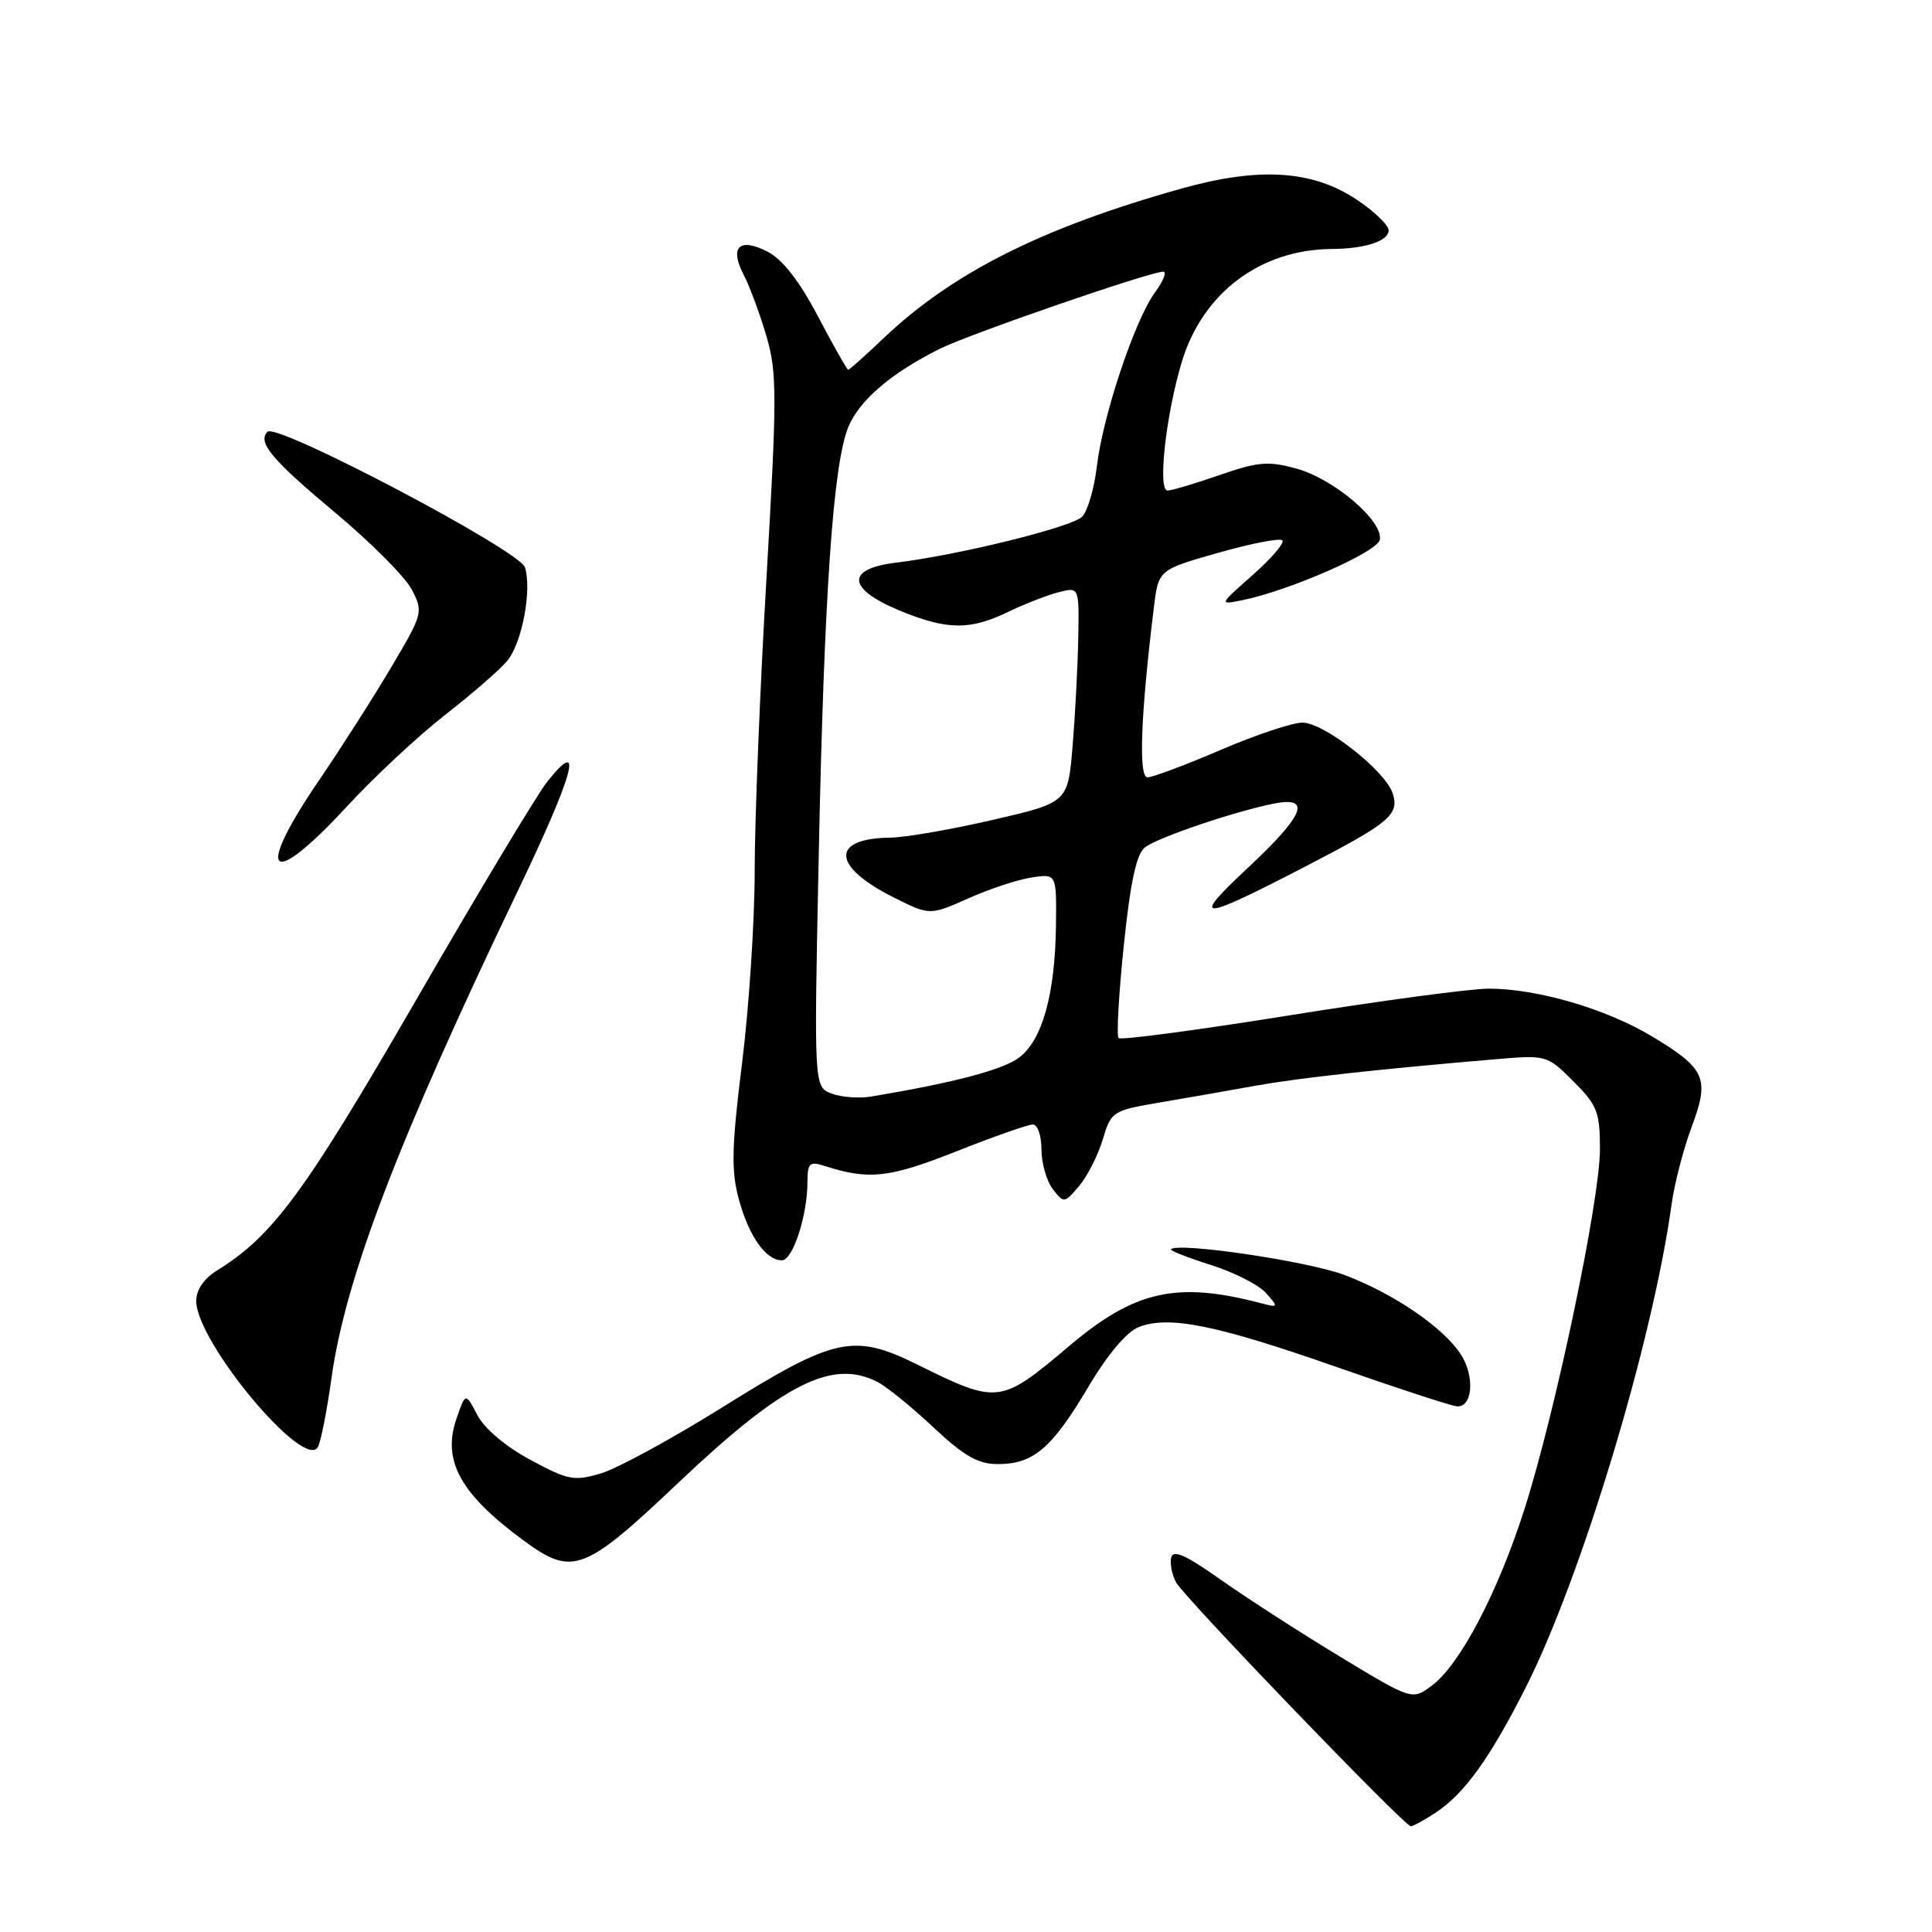 <?xml version="1.0" encoding="UTF-8" standalone="no"?>
<!DOCTYPE svg PUBLIC "-//W3C//DTD SVG 1.1//EN" "http://www.w3.org/Graphics/SVG/1.1/DTD/svg11.dtd" >
<svg xmlns="http://www.w3.org/2000/svg" xmlns:xlink="http://www.w3.org/1999/xlink" version="1.1" viewBox="0 0 256 256">
 <g >
 <path fill="currentColor"
d=" M 190.27 240.16 C 194.03 237.68 197.41 232.98 202.10 223.74 C 209.52 209.11 219.00 177.74 221.50 159.54 C 221.88 156.81 223.07 152.22 224.15 149.33 C 226.57 142.87 226.01 141.60 218.84 137.29 C 212.80 133.67 203.67 131.00 197.27 131.00 C 194.91 131.00 183.02 132.59 170.86 134.54 C 158.70 136.49 148.51 137.85 148.22 137.55 C 147.93 137.26 148.24 131.73 148.91 125.26 C 149.79 116.83 150.58 113.16 151.71 112.28 C 153.42 110.97 163.50 107.54 168.75 106.49 C 173.86 105.47 172.86 107.97 165.34 115.00 C 157.65 122.19 158.78 122.16 173.00 114.80 C 184.17 109.02 185.44 107.95 184.54 105.13 C 183.59 102.14 175.44 95.75 172.58 95.75 C 171.25 95.75 166.37 97.38 161.72 99.38 C 157.08 101.37 152.73 103.00 152.05 103.00 C 150.84 103.00 151.14 94.82 152.89 80.51 C 153.50 75.50 153.50 75.50 161.42 73.25 C 165.77 72.01 169.59 71.27 169.92 71.60 C 170.24 71.93 168.47 73.99 166.00 76.18 C 161.50 80.16 161.50 80.16 164.60 79.53 C 170.84 78.27 182.50 73.15 182.83 71.53 C 183.33 69.08 176.79 63.48 171.84 62.11 C 168.06 61.06 166.74 61.17 161.59 62.95 C 158.34 64.08 155.24 65.00 154.70 65.00 C 153.38 65.00 154.48 55.02 156.57 48.03 C 159.32 38.83 166.98 33.05 176.50 32.99 C 180.90 32.96 184.00 31.94 184.00 30.52 C 184.00 29.83 182.09 27.99 179.75 26.44 C 173.89 22.54 166.83 22.10 156.50 25.00 C 138.07 30.17 126.18 36.15 117.04 44.85 C 114.64 47.13 112.55 49.00 112.39 49.00 C 112.24 49.00 110.44 45.83 108.40 41.95 C 105.94 37.26 103.70 34.38 101.73 33.36 C 97.97 31.42 96.62 32.71 98.54 36.41 C 99.36 37.99 100.72 41.67 101.57 44.59 C 102.97 49.39 102.96 52.52 101.56 76.62 C 100.70 91.31 100.00 108.75 100.00 115.38 C 100.00 122.01 99.25 133.47 98.33 140.85 C 96.95 151.92 96.87 155.08 97.89 158.87 C 99.20 163.76 101.47 167.00 103.61 167.00 C 105.05 167.00 106.99 161.07 106.99 156.63 C 107.00 154.11 107.27 153.85 109.25 154.49 C 115.17 156.38 117.76 156.10 126.65 152.59 C 131.64 150.61 136.23 149.00 136.86 149.00 C 137.49 149.00 138.00 150.49 138.00 152.31 C 138.00 154.13 138.68 156.49 139.50 157.56 C 140.97 159.46 141.04 159.46 142.99 157.15 C 144.08 155.86 145.49 153.09 146.12 150.99 C 147.24 147.25 147.40 147.15 153.88 146.05 C 157.52 145.43 163.20 144.44 166.50 143.84 C 172.16 142.83 182.95 141.64 198.24 140.35 C 204.91 139.78 205.01 139.81 208.49 143.29 C 211.65 146.45 212.00 147.35 212.00 152.29 C 212.00 159.04 206.11 187.11 201.99 200.00 C 198.45 211.06 193.46 220.56 189.74 223.34 C 187.12 225.30 187.12 225.30 177.57 219.52 C 172.31 216.34 165.20 211.75 161.76 209.32 C 157.05 206.00 155.42 205.28 155.18 206.42 C 155.01 207.26 155.31 208.73 155.85 209.69 C 157.00 211.76 186.12 242.00 186.94 241.99 C 187.25 241.99 188.75 241.16 190.27 240.16 Z  M 89.93 196.43 C 103.81 183.28 110.31 180.01 116.32 183.14 C 117.52 183.76 120.84 186.46 123.69 189.14 C 127.76 192.95 129.60 194.00 132.22 194.00 C 136.92 194.00 139.36 191.93 144.15 183.87 C 146.78 179.43 149.29 176.46 150.92 175.83 C 154.90 174.29 161.21 175.57 177.00 181.10 C 184.97 183.89 192.17 186.25 193.00 186.34 C 195.14 186.57 195.47 182.36 193.54 179.42 C 191.20 175.86 184.64 171.38 178.14 168.94 C 173.33 167.12 156.18 164.58 155.16 165.53 C 154.98 165.70 157.35 166.64 160.43 167.61 C 163.51 168.58 166.81 170.26 167.76 171.34 C 169.44 173.25 169.42 173.29 167.00 172.66 C 155.92 169.76 150.35 171.01 141.69 178.34 C 132.54 186.07 132.27 186.11 121.50 180.79 C 113.10 176.64 110.59 177.19 95.79 186.43 C 89.08 190.62 81.82 194.57 79.67 195.22 C 76.08 196.29 75.31 196.15 70.28 193.44 C 66.99 191.67 64.19 189.30 63.25 187.50 C 61.68 184.50 61.68 184.50 60.48 188.00 C 58.57 193.57 61.00 197.96 69.40 204.14 C 75.87 208.89 77.37 208.33 89.93 196.43 Z  M 43.93 182.57 C 45.76 169.40 52.73 151.16 68.52 118.24 C 76.06 102.51 77.46 97.40 72.54 103.54 C 71.23 105.17 63.40 118.20 55.14 132.50 C 40.37 158.04 36.16 163.77 28.75 168.35 C 27.03 169.41 26.00 170.91 26.00 172.37 C 26.00 177.79 40.32 194.97 42.13 191.73 C 42.51 191.05 43.32 186.93 43.93 182.57 Z  M 45.94 106.89 C 49.55 102.98 55.42 97.50 59.00 94.71 C 62.58 91.92 66.27 88.71 67.21 87.57 C 69.17 85.20 70.50 78.17 69.56 75.18 C 68.84 72.93 36.68 55.99 35.45 57.21 C 34.07 58.60 35.99 60.89 44.43 67.94 C 49.14 71.88 53.71 76.46 54.57 78.13 C 56.10 81.09 56.04 81.32 51.89 88.33 C 49.56 92.27 45.26 99.01 42.33 103.31 C 33.64 116.04 35.65 118.04 45.94 106.89 Z  M 110.18 144.90 C 107.85 144.01 107.85 144.01 108.49 113.25 C 109.20 78.64 110.40 61.38 112.42 56.55 C 113.89 53.02 118.10 49.43 124.50 46.23 C 128.48 44.25 152.37 36.00 154.13 36.00 C 154.64 36.00 154.15 37.24 153.04 38.75 C 150.37 42.39 146.12 55.11 145.34 61.80 C 144.99 64.74 144.11 67.75 143.38 68.47 C 142.00 69.86 126.97 73.56 118.75 74.55 C 112.06 75.36 112.22 77.99 119.13 80.87 C 125.48 83.50 128.50 83.54 133.63 81.06 C 135.83 80.00 138.84 78.83 140.32 78.46 C 143.00 77.78 143.00 77.78 142.87 84.64 C 142.80 88.41 142.46 94.84 142.12 98.92 C 141.50 106.34 141.50 106.34 131.50 108.65 C 126.00 109.92 119.92 110.97 118.00 110.99 C 110.01 111.08 110.20 114.79 118.41 118.91 C 123.20 121.31 123.20 121.31 128.35 119.02 C 131.18 117.76 134.96 116.52 136.75 116.26 C 140.00 115.78 140.00 115.78 139.92 122.64 C 139.81 131.76 138.10 137.87 135.00 140.16 C 132.83 141.77 126.35 143.47 115.50 145.29 C 113.85 145.57 111.45 145.39 110.18 144.90 Z "/>
</g>
</svg>